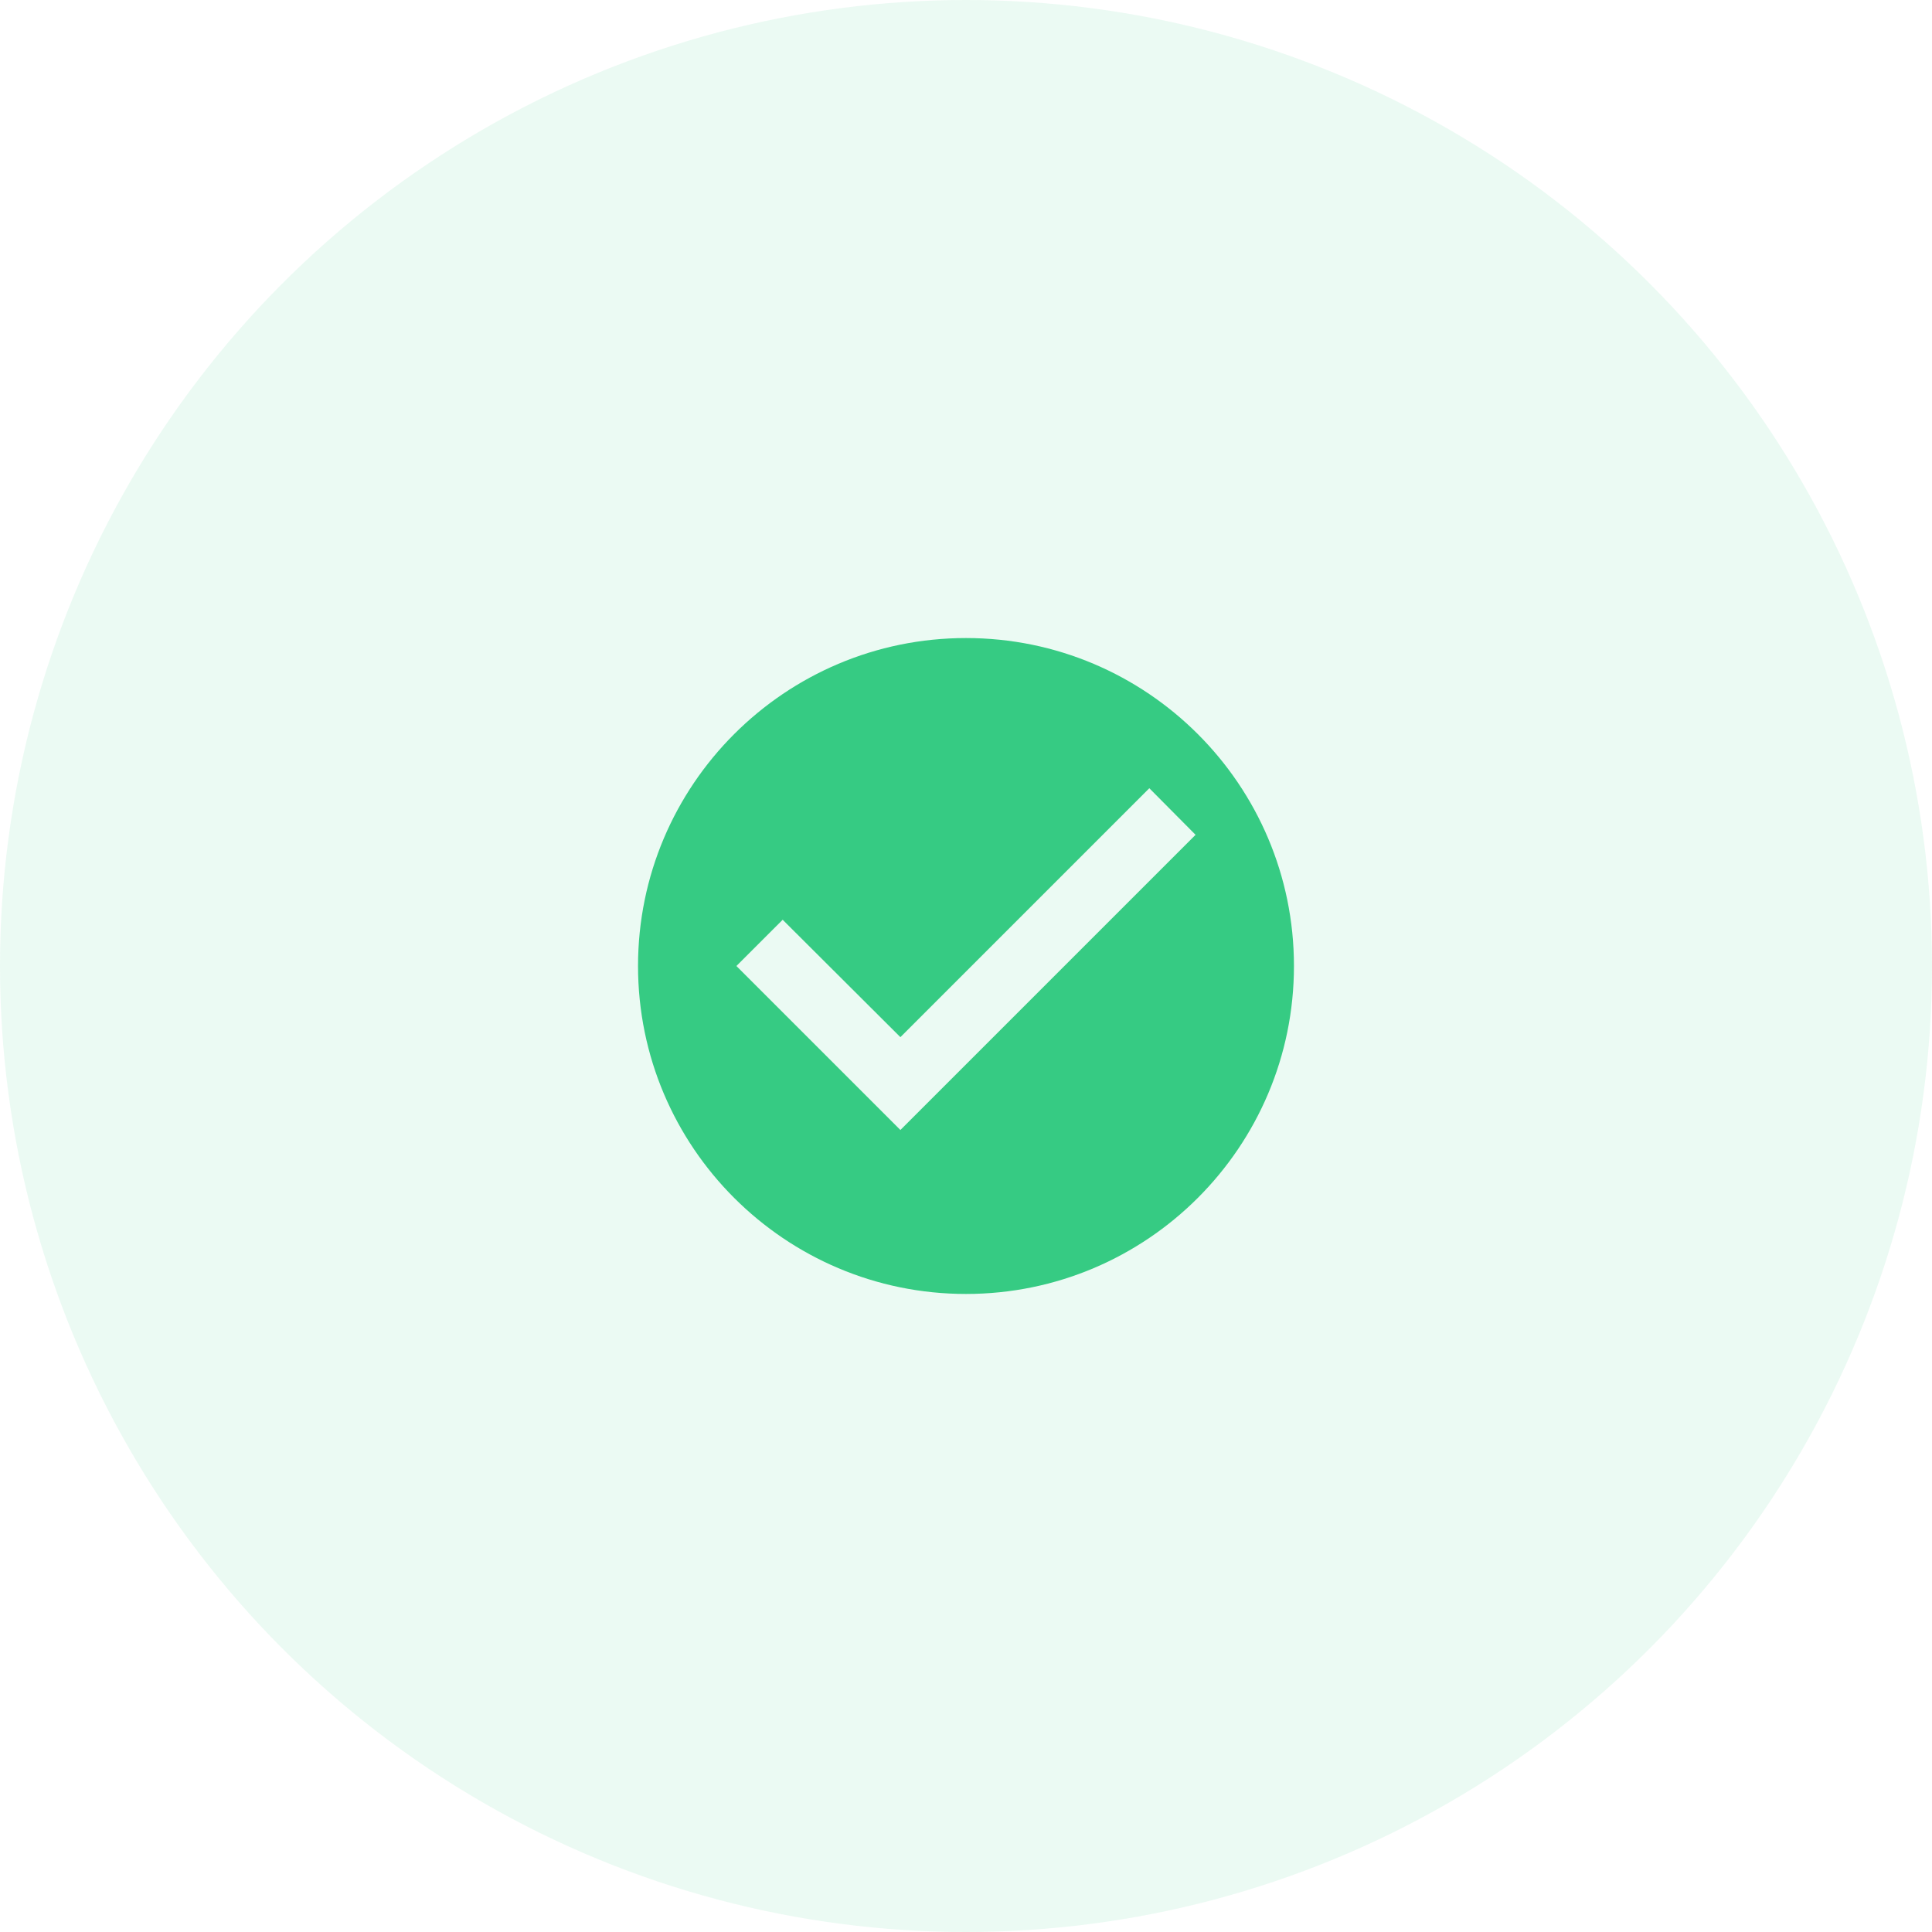 <svg width="108" height="108" viewBox="0 0 108 108" fill="none" xmlns="http://www.w3.org/2000/svg">
<circle opacity="0.1" cx="54" cy="54" r="54" fill="#36CB83"/>
<path d="M54 35.667C43.88 35.667 35.666 43.88 35.666 54C35.666 64.12 43.88 72.333 54 72.333C64.12 72.333 72.333 64.12 72.333 54C72.333 43.88 64.12 35.667 54 35.667ZM50.333 63.167L41.166 54L43.752 51.415L50.333 57.978L64.248 44.063L66.833 46.667L50.333 63.167Z" fill="#36CB83"/>
</svg>
